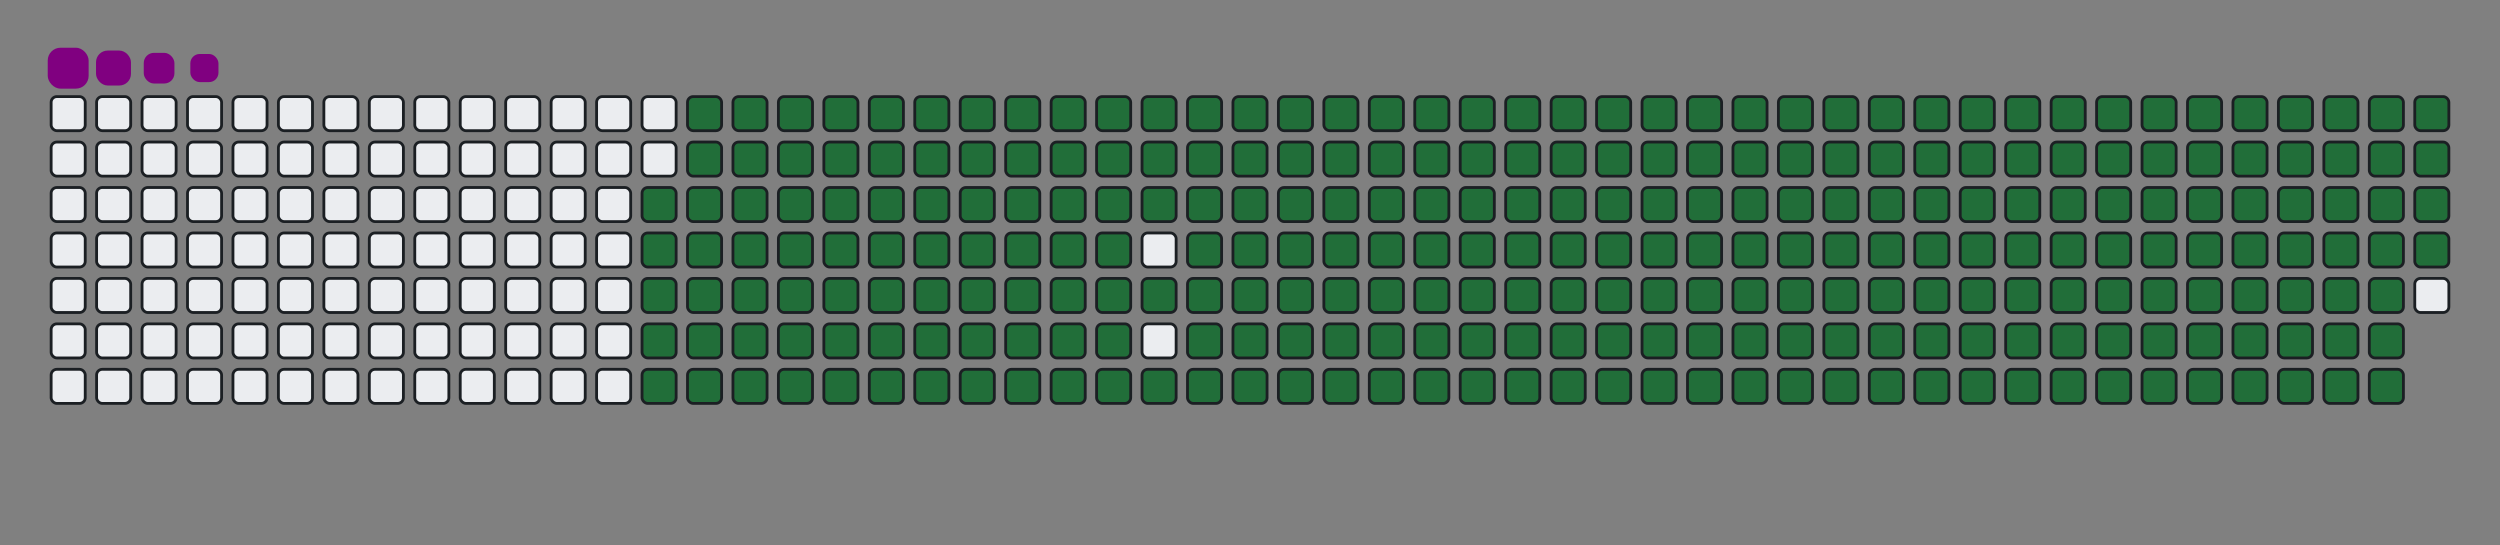 <svg viewBox="-16 -32 880 192" width="880" height="192" xmlns="http://www.w3.org/2000/svg"><rect x="-16" y="-32" width="880" height="192" fill="#808080" stroke="none"/><desc>Generated with https://github.com/Platane/snk</desc><style>:root{--cb:#1b1f230a;--cs:purple;--ce:#ebedf0;--c0:#ebedf0;--c1:#9be9a8;--c2:#40c463;--c3:#30a14e;--c4:#216e39}.c{shape-rendering:geometricPrecision;fill:#ebedf0;stroke-width:1px;stroke:#1b1f230a;animation:none 35300ms linear infinite;width:12px;height:12px}@keyframes c0{48.72%{fill:#216e39}48.74%,100%{fill:#ebedf0}}.c.c0{fill:#216e39;animation-name:c0}@keyframes c1{48.43%{fill:#216e39}48.45%,100%{fill:#ebedf0}}.c.c1{fill:#216e39;animation-name:c1}@keyframes c2{71.38%{fill:#216e39}71.4%,100%{fill:#ebedf0}}.c.c2{fill:#216e39;animation-name:c2}@keyframes c3{71.09%{fill:#216e39}71.11%,100%{fill:#ebedf0}}.c.c3{fill:#216e39;animation-name:c3}@keyframes c4{94.04%{fill:#216e39}94.06%,100%{fill:#ebedf0}}.c.c4{fill:#216e39;animation-name:c4}@keyframes c5{4.24%{fill:#216e39}4.26%,100%{fill:#ebedf0}}.c.c5{fill:#216e39;animation-name:c5}@keyframes c6{26.05%{fill:#216e39}26.07%,100%{fill:#ebedf0}}.c.c6{fill:#216e39;animation-name:c6}@keyframes c7{26.34%{fill:#216e39}26.36%,100%{fill:#ebedf0}}.c.c7{fill:#216e39;animation-name:c7}@keyframes c8{48.15%{fill:#216e39}48.17%,100%{fill:#ebedf0}}.c.c8{fill:#216e39;animation-name:c8}@keyframes c9{49.57%{fill:#216e39}49.59%,100%{fill:#ebedf0}}.c.c9{fill:#216e39;animation-name:c9}@keyframes ca{70.81%{fill:#216e39}70.83%,100%{fill:#ebedf0}}.c.ca{fill:#216e39;animation-name:ca}@keyframes cb{72.23%{fill:#216e39}72.25%,100%{fill:#ebedf0}}.c.cb{fill:#216e39;animation-name:cb}@keyframes cc{4.52%{fill:#216e39}4.54%,100%{fill:#ebedf0}}.c.cc{fill:#216e39;animation-name:cc}@keyframes cd{25.77%{fill:#216e39}25.79%,100%{fill:#ebedf0}}.c.cd{fill:#216e39;animation-name:cd}@keyframes ce{26.62%{fill:#216e39}26.64%,100%{fill:#ebedf0}}.c.ce{fill:#216e39;animation-name:ce}@keyframes cf{47.87%{fill:#216e39}47.89%,100%{fill:#ebedf0}}.c.cf{fill:#216e39;animation-name:cf}@keyframes cg{49.85%{fill:#216e39}49.87%,100%{fill:#ebedf0}}.c.cg{fill:#216e39;animation-name:cg}@keyframes ch{70.53%{fill:#216e39}70.55%,100%{fill:#ebedf0}}.c.ch{fill:#216e39;animation-name:ch}@keyframes ci{72.51%{fill:#216e39}72.53%,100%{fill:#ebedf0}}.c.ci{fill:#216e39;animation-name:ci}@keyframes cj{4.81%{fill:#216e39}4.83%,100%{fill:#ebedf0}}.c.cj{fill:#216e39;animation-name:cj}@keyframes ck{25.49%{fill:#216e39}25.51%,100%{fill:#ebedf0}}.c.ck{fill:#216e39;animation-name:ck}@keyframes cl{26.9%{fill:#216e39}26.92%,100%{fill:#ebedf0}}.c.cl{fill:#216e39;animation-name:cl}@keyframes cm{47.58%{fill:#216e39}47.6%,100%{fill:#ebedf0}}.c.cm{fill:#216e39;animation-name:cm}@keyframes cn{50.13%{fill:#216e39}50.15%,100%{fill:#ebedf0}}.c.cn{fill:#216e39;animation-name:cn}@keyframes co{70.24%{fill:#216e39}70.26%,100%{fill:#ebedf0}}.c.co{fill:#216e39;animation-name:co}@keyframes cp{72.79%{fill:#216e39}72.81%,100%{fill:#ebedf0}}.c.cp{fill:#216e39;animation-name:cp}@keyframes cq{5.09%{fill:#216e39}5.11%,100%{fill:#ebedf0}}.c.cq{fill:#216e39;animation-name:cq}@keyframes cr{25.2%{fill:#216e39}25.22%,100%{fill:#ebedf0}}.c.cr{fill:#216e39;animation-name:cr}@keyframes cs{27.19%{fill:#216e39}27.21%,100%{fill:#ebedf0}}.c.cs{fill:#216e39;animation-name:cs}@keyframes ct{47.3%{fill:#216e39}47.32%,100%{fill:#ebedf0}}.c.ct{fill:#216e39;animation-name:ct}@keyframes cu{50.41%{fill:#216e39}50.43%,100%{fill:#ebedf0}}.c.cu{fill:#216e39;animation-name:cu}@keyframes cv{69.96%{fill:#216e39}69.98%,100%{fill:#ebedf0}}.c.cv{fill:#216e39;animation-name:cv}@keyframes cw{73.08%{fill:#216e39}73.1%,100%{fill:#ebedf0}}.c.cw{fill:#216e39;animation-name:cw}@keyframes cx{5.37%{fill:#216e39}5.39%,100%{fill:#ebedf0}}.c.cx{fill:#216e39;animation-name:cx}@keyframes cy{24.92%{fill:#216e39}24.94%,100%{fill:#ebedf0}}.c.cy{fill:#216e39;animation-name:cy}@keyframes cz{27.47%{fill:#216e39}27.49%,100%{fill:#ebedf0}}.c.cz{fill:#216e39;animation-name:cz}@keyframes c10{47.02%{fill:#216e39}47.04%,100%{fill:#ebedf0}}.c.c10{fill:#216e39;animation-name:c10}@keyframes c11{50.7%{fill:#216e39}50.72%,100%{fill:#ebedf0}}.c.c11{fill:#216e39;animation-name:c11}@keyframes c12{69.68%{fill:#216e39}69.7%,100%{fill:#ebedf0}}.c.c12{fill:#216e39;animation-name:c12}@keyframes c13{73.36%{fill:#216e39}73.38%,100%{fill:#ebedf0}}.c.c13{fill:#216e39;animation-name:c13}@keyframes c14{5.66%{fill:#216e39}5.68%,100%{fill:#ebedf0}}.c.c14{fill:#216e39;animation-name:c14}@keyframes c15{24.64%{fill:#216e39}24.66%,100%{fill:#ebedf0}}.c.c15{fill:#216e39;animation-name:c15}@keyframes c16{27.75%{fill:#216e39}27.77%,100%{fill:#ebedf0}}.c.c16{fill:#216e39;animation-name:c16}@keyframes c17{46.73%{fill:#216e39}46.75%,100%{fill:#ebedf0}}.c.c17{fill:#216e39;animation-name:c17}@keyframes c18{50.98%{fill:#216e39}51%,100%{fill:#ebedf0}}.c.c18{fill:#216e39;animation-name:c18}@keyframes c19{69.4%{fill:#216e39}69.42%,100%{fill:#ebedf0}}.c.c19{fill:#216e39;animation-name:c19}@keyframes c1a{73.64%{fill:#216e39}73.66%,100%{fill:#ebedf0}}.c.c1a{fill:#216e39;animation-name:c1a}@keyframes c1b{5.94%{fill:#216e39}5.96%,100%{fill:#ebedf0}}.c.c1b{fill:#216e39;animation-name:c1b}@keyframes c1c{24.35%{fill:#216e39}24.37%,100%{fill:#ebedf0}}.c.c1c{fill:#216e39;animation-name:c1c}@keyframes c1d{28.04%{fill:#216e39}28.06%,100%{fill:#ebedf0}}.c.c1d{fill:#216e39;animation-name:c1d}@keyframes c1e{46.45%{fill:#216e39}46.47%,100%{fill:#ebedf0}}.c.c1e{fill:#216e39;animation-name:c1e}@keyframes c1f{51.26%{fill:#216e39}51.28%,100%{fill:#ebedf0}}.c.c1f{fill:#216e39;animation-name:c1f}@keyframes c1g{69.11%{fill:#216e39}69.13%,100%{fill:#ebedf0}}.c.c1g{fill:#216e39;animation-name:c1g}@keyframes c1h{73.93%{fill:#216e39}73.95%,100%{fill:#ebedf0}}.c.c1h{fill:#216e39;animation-name:c1h}@keyframes c1i{6.22%{fill:#216e39}6.24%,100%{fill:#ebedf0}}.c.c1i{fill:#216e39;animation-name:c1i}@keyframes c1j{24.07%{fill:#216e39}24.09%,100%{fill:#ebedf0}}.c.c1j{fill:#216e39;animation-name:c1j}@keyframes c1k{28.32%{fill:#216e39}28.34%,100%{fill:#ebedf0}}.c.c1k{fill:#216e39;animation-name:c1k}@keyframes c1l{46.17%{fill:#216e39}46.19%,100%{fill:#ebedf0}}.c.c1l{fill:#216e39;animation-name:c1l}@keyframes c1m{51.55%{fill:#216e39}51.57%,100%{fill:#ebedf0}}.c.c1m{fill:#216e39;animation-name:c1m}@keyframes c1n{68.83%{fill:#216e39}68.85%,100%{fill:#ebedf0}}.c.c1n{fill:#216e39;animation-name:c1n}@keyframes c1o{74.21%{fill:#216e39}74.23%,100%{fill:#ebedf0}}.c.c1o{fill:#216e39;animation-name:c1o}@keyframes c1p{6.51%{fill:#216e39}6.53%,100%{fill:#ebedf0}}.c.c1p{fill:#216e39;animation-name:c1p}@keyframes c1q{23.79%{fill:#216e39}23.81%,100%{fill:#ebedf0}}.c.c1q{fill:#216e39;animation-name:c1q}@keyframes c1r{28.6%{fill:#216e39}28.62%,100%{fill:#ebedf0}}.c.c1r{fill:#216e39;animation-name:c1r}@keyframes c1s{45.88%{fill:#216e39}45.9%,100%{fill:#ebedf0}}.c.c1s{fill:#216e39;animation-name:c1s}@keyframes c1t{51.83%{fill:#216e39}51.85%,100%{fill:#ebedf0}}.c.c1t{fill:#216e39;animation-name:c1t}@keyframes c1u{68.55%{fill:#216e39}68.57%,100%{fill:#ebedf0}}.c.c1u{fill:#216e39;animation-name:c1u}@keyframes c1v{74.49%{fill:#216e39}74.51%,100%{fill:#ebedf0}}.c.c1v{fill:#216e39;animation-name:c1v}@keyframes c1w{6.79%{fill:#216e39}6.81%,100%{fill:#ebedf0}}.c.c1w{fill:#216e39;animation-name:c1w}@keyframes c1x{23.5%{fill:#216e39}23.52%,100%{fill:#ebedf0}}.c.c1x{fill:#216e39;animation-name:c1x}@keyframes c1y{28.89%{fill:#216e39}28.91%,100%{fill:#ebedf0}}.c.c1y{fill:#216e39;animation-name:c1y}@keyframes c1z{45.6%{fill:#216e39}45.62%,100%{fill:#ebedf0}}.c.c1z{fill:#216e39;animation-name:c1z}@keyframes c20{52.11%{fill:#216e39}52.13%,100%{fill:#ebedf0}}.c.c20{fill:#216e39;animation-name:c20}@keyframes c21{68.26%{fill:#216e39}68.28%,100%{fill:#ebedf0}}.c.c21{fill:#216e39;animation-name:c21}@keyframes c22{74.78%{fill:#216e39}74.8%,100%{fill:#ebedf0}}.c.c22{fill:#216e39;animation-name:c22}@keyframes c23{7.07%{fill:#216e39}7.09%,100%{fill:#ebedf0}}.c.c23{fill:#216e39;animation-name:c23}@keyframes c24{23.22%{fill:#216e39}23.24%,100%{fill:#ebedf0}}.c.c24{fill:#216e39;animation-name:c24}@keyframes c25{29.17%{fill:#216e39}29.19%,100%{fill:#ebedf0}}.c.c25{fill:#216e39;animation-name:c25}@keyframes c26{52.4%{fill:#216e39}52.42%,100%{fill:#ebedf0}}.c.c26{fill:#216e39;animation-name:c26}@keyframes c27{75.06%{fill:#216e39}75.08%,100%{fill:#ebedf0}}.c.c27{fill:#216e39;animation-name:c27}@keyframes c28{7.36%{fill:#216e39}7.38%,100%{fill:#ebedf0}}.c.c28{fill:#216e39;animation-name:c28}@keyframes c29{22.94%{fill:#216e39}22.96%,100%{fill:#ebedf0}}.c.c29{fill:#216e39;animation-name:c29}@keyframes c2a{29.45%{fill:#216e39}29.47%,100%{fill:#ebedf0}}.c.c2a{fill:#216e39;animation-name:c2a}@keyframes c2b{45.03%{fill:#216e39}45.05%,100%{fill:#ebedf0}}.c.c2b{fill:#216e39;animation-name:c2b}@keyframes c2c{52.68%{fill:#216e39}52.7%,100%{fill:#ebedf0}}.c.c2c{fill:#216e39;animation-name:c2c}@keyframes c2d{67.7%{fill:#216e39}67.72%,100%{fill:#ebedf0}}.c.c2d{fill:#216e39;animation-name:c2d}@keyframes c2e{75.34%{fill:#216e39}75.36%,100%{fill:#ebedf0}}.c.c2e{fill:#216e39;animation-name:c2e}@keyframes c2f{7.64%{fill:#216e39}7.66%,100%{fill:#ebedf0}}.c.c2f{fill:#216e39;animation-name:c2f}@keyframes c2g{22.65%{fill:#216e39}22.67%,100%{fill:#ebedf0}}.c.c2g{fill:#216e39;animation-name:c2g}@keyframes c2h{29.74%{fill:#216e39}29.76%,100%{fill:#ebedf0}}.c.c2h{fill:#216e39;animation-name:c2h}@keyframes c2i{44.75%{fill:#216e39}44.77%,100%{fill:#ebedf0}}.c.c2i{fill:#216e39;animation-name:c2i}@keyframes c2j{52.96%{fill:#216e39}52.98%,100%{fill:#ebedf0}}.c.c2j{fill:#216e39;animation-name:c2j}@keyframes c2k{67.41%{fill:#216e39}67.43%,100%{fill:#ebedf0}}.c.c2k{fill:#216e39;animation-name:c2k}@keyframes c2l{75.63%{fill:#216e39}75.65%,100%{fill:#ebedf0}}.c.c2l{fill:#216e39;animation-name:c2l}@keyframes c2m{7.92%{fill:#216e39}7.94%,100%{fill:#ebedf0}}.c.c2m{fill:#216e39;animation-name:c2m}@keyframes c2n{22.37%{fill:#216e39}22.39%,100%{fill:#ebedf0}}.c.c2n{fill:#216e39;animation-name:c2n}@keyframes c2o{30.02%{fill:#216e39}30.04%,100%{fill:#ebedf0}}.c.c2o{fill:#216e39;animation-name:c2o}@keyframes c2p{44.47%{fill:#216e39}44.49%,100%{fill:#ebedf0}}.c.c2p{fill:#216e39;animation-name:c2p}@keyframes c2q{53.25%{fill:#216e39}53.27%,100%{fill:#ebedf0}}.c.c2q{fill:#216e39;animation-name:c2q}@keyframes c2r{67.13%{fill:#216e39}67.15%,100%{fill:#ebedf0}}.c.c2r{fill:#216e39;animation-name:c2r}@keyframes c2s{75.91%{fill:#216e39}75.93%,100%{fill:#ebedf0}}.c.c2s{fill:#216e39;animation-name:c2s}@keyframes c2t{8.21%{fill:#216e39}8.23%,100%{fill:#ebedf0}}.c.c2t{fill:#216e39;animation-name:c2t}@keyframes c2u{22.09%{fill:#216e39}22.11%,100%{fill:#ebedf0}}.c.c2u{fill:#216e39;animation-name:c2u}@keyframes c2v{30.3%{fill:#216e39}30.32%,100%{fill:#ebedf0}}.c.c2v{fill:#216e39;animation-name:c2v}@keyframes c2w{44.18%{fill:#216e39}44.2%,100%{fill:#ebedf0}}.c.c2w{fill:#216e39;animation-name:c2w}@keyframes c2x{53.53%{fill:#216e39}53.55%,100%{fill:#ebedf0}}.c.c2x{fill:#216e39;animation-name:c2x}@keyframes c2y{66.85%{fill:#216e39}66.87%,100%{fill:#ebedf0}}.c.c2y{fill:#216e39;animation-name:c2y}@keyframes c2z{76.19%{fill:#216e39}76.21%,100%{fill:#ebedf0}}.c.c2z{fill:#216e39;animation-name:c2z}@keyframes c30{8.49%{fill:#216e39}8.51%,100%{fill:#ebedf0}}.c.c30{fill:#216e39;animation-name:c30}@keyframes c31{21.8%{fill:#216e39}21.82%,100%{fill:#ebedf0}}.c.c31{fill:#216e39;animation-name:c31}@keyframes c32{30.58%{fill:#216e39}30.6%,100%{fill:#ebedf0}}.c.c32{fill:#216e39;animation-name:c32}@keyframes c33{43.9%{fill:#216e39}43.92%,100%{fill:#ebedf0}}.c.c33{fill:#216e39;animation-name:c33}@keyframes c34{53.81%{fill:#216e39}53.83%,100%{fill:#ebedf0}}.c.c34{fill:#216e39;animation-name:c34}@keyframes c35{66.56%{fill:#216e39}66.58%,100%{fill:#ebedf0}}.c.c35{fill:#216e39;animation-name:c35}@keyframes c36{76.48%{fill:#216e39}76.5%,100%{fill:#ebedf0}}.c.c36{fill:#216e39;animation-name:c36}@keyframes c37{8.77%{fill:#216e39}8.79%,100%{fill:#ebedf0}}.c.c37{fill:#216e39;animation-name:c37}@keyframes c38{21.52%{fill:#216e39}21.54%,100%{fill:#ebedf0}}.c.c38{fill:#216e39;animation-name:c38}@keyframes c39{30.87%{fill:#216e39}30.89%,100%{fill:#ebedf0}}.c.c39{fill:#216e39;animation-name:c39}@keyframes c3a{43.62%{fill:#216e39}43.64%,100%{fill:#ebedf0}}.c.c3a{fill:#216e39;animation-name:c3a}@keyframes c3b{54.1%{fill:#216e39}54.12%,100%{fill:#ebedf0}}.c.c3b{fill:#216e39;animation-name:c3b}@keyframes c3c{66.28%{fill:#216e39}66.3%,100%{fill:#ebedf0}}.c.c3c{fill:#216e39;animation-name:c3c}@keyframes c3d{76.76%{fill:#216e39}76.78%,100%{fill:#ebedf0}}.c.c3d{fill:#216e39;animation-name:c3d}@keyframes c3e{9.06%{fill:#216e39}9.08%,100%{fill:#ebedf0}}.c.c3e{fill:#216e39;animation-name:c3e}@keyframes c3f{21.24%{fill:#216e39}21.26%,100%{fill:#ebedf0}}.c.c3f{fill:#216e39;animation-name:c3f}@keyframes c3g{31.15%{fill:#216e39}31.17%,100%{fill:#ebedf0}}.c.c3g{fill:#216e39;animation-name:c3g}@keyframes c3h{43.33%{fill:#216e39}43.35%,100%{fill:#ebedf0}}.c.c3h{fill:#216e39;animation-name:c3h}@keyframes c3i{54.38%{fill:#216e39}54.4%,100%{fill:#ebedf0}}.c.c3i{fill:#216e39;animation-name:c3i}@keyframes c3j{66%{fill:#216e39}66.02%,100%{fill:#ebedf0}}.c.c3j{fill:#216e39;animation-name:c3j}@keyframes c3k{77.04%{fill:#216e39}77.06%,100%{fill:#ebedf0}}.c.c3k{fill:#216e39;animation-name:c3k}@keyframes c3l{9.34%{fill:#216e39}9.36%,100%{fill:#ebedf0}}.c.c3l{fill:#216e39;animation-name:c3l}@keyframes c3m{20.95%{fill:#216e39}20.97%,100%{fill:#ebedf0}}.c.c3m{fill:#216e39;animation-name:c3m}@keyframes c3n{31.43%{fill:#216e39}31.45%,100%{fill:#ebedf0}}.c.c3n{fill:#216e39;animation-name:c3n}@keyframes c3o{43.05%{fill:#216e39}43.07%,100%{fill:#ebedf0}}.c.c3o{fill:#216e39;animation-name:c3o}@keyframes c3p{54.66%{fill:#216e39}54.68%,100%{fill:#ebedf0}}.c.c3p{fill:#216e39;animation-name:c3p}@keyframes c3q{65.71%{fill:#216e39}65.73%,100%{fill:#ebedf0}}.c.c3q{fill:#216e39;animation-name:c3q}@keyframes c3r{77.33%{fill:#216e39}77.35%,100%{fill:#ebedf0}}.c.c3r{fill:#216e39;animation-name:c3r}@keyframes c3s{9.62%{fill:#216e39}9.64%,100%{fill:#ebedf0}}.c.c3s{fill:#216e39;animation-name:c3s}@keyframes c3t{20.67%{fill:#216e39}20.69%,100%{fill:#ebedf0}}.c.c3t{fill:#216e39;animation-name:c3t}@keyframes c3u{31.72%{fill:#216e39}31.74%,100%{fill:#ebedf0}}.c.c3u{fill:#216e39;animation-name:c3u}@keyframes c3v{42.77%{fill:#216e39}42.79%,100%{fill:#ebedf0}}.c.c3v{fill:#216e39;animation-name:c3v}@keyframes c3w{54.95%{fill:#216e39}54.97%,100%{fill:#ebedf0}}.c.c3w{fill:#216e39;animation-name:c3w}@keyframes c3x{65.43%{fill:#216e39}65.45%,100%{fill:#ebedf0}}.c.c3x{fill:#216e39;animation-name:c3x}@keyframes c3y{77.61%{fill:#216e39}77.63%,100%{fill:#ebedf0}}.c.c3y{fill:#216e39;animation-name:c3y}@keyframes c3z{9.91%{fill:#216e39}9.93%,100%{fill:#ebedf0}}.c.c3z{fill:#216e39;animation-name:c3z}@keyframes c40{20.39%{fill:#216e39}20.41%,100%{fill:#ebedf0}}.c.c40{fill:#216e39;animation-name:c40}@keyframes c41{32%{fill:#216e39}32.02%,100%{fill:#ebedf0}}.c.c41{fill:#216e39;animation-name:c41}@keyframes c42{42.48%{fill:#216e39}42.5%,100%{fill:#ebedf0}}.c.c42{fill:#216e39;animation-name:c42}@keyframes c43{55.23%{fill:#216e39}55.25%,100%{fill:#ebedf0}}.c.c43{fill:#216e39;animation-name:c43}@keyframes c44{65.15%{fill:#216e39}65.17%,100%{fill:#ebedf0}}.c.c44{fill:#216e39;animation-name:c44}@keyframes c45{77.89%{fill:#216e39}77.91%,100%{fill:#ebedf0}}.c.c45{fill:#216e39;animation-name:c45}@keyframes c46{10.19%{fill:#216e39}10.21%,100%{fill:#ebedf0}}.c.c46{fill:#216e39;animation-name:c46}@keyframes c47{20.1%{fill:#216e39}20.12%,100%{fill:#ebedf0}}.c.c47{fill:#216e39;animation-name:c47}@keyframes c48{32.28%{fill:#216e39}32.3%,100%{fill:#ebedf0}}.c.c48{fill:#216e39;animation-name:c48}@keyframes c49{42.2%{fill:#216e39}42.22%,100%{fill:#ebedf0}}.c.c49{fill:#216e39;animation-name:c49}@keyframes c4a{55.51%{fill:#216e39}55.53%,100%{fill:#ebedf0}}.c.c4a{fill:#216e39;animation-name:c4a}@keyframes c4b{64.86%{fill:#216e39}64.88%,100%{fill:#ebedf0}}.c.c4b{fill:#216e39;animation-name:c4b}@keyframes c4c{78.18%{fill:#216e39}78.2%,100%{fill:#ebedf0}}.c.c4c{fill:#216e39;animation-name:c4c}@keyframes c4d{10.47%{fill:#216e39}10.49%,100%{fill:#ebedf0}}.c.c4d{fill:#216e39;animation-name:c4d}@keyframes c4e{19.82%{fill:#216e39}19.84%,100%{fill:#ebedf0}}.c.c4e{fill:#216e39;animation-name:c4e}@keyframes c4f{32.57%{fill:#216e39}32.59%,100%{fill:#ebedf0}}.c.c4f{fill:#216e39;animation-name:c4f}@keyframes c4g{41.92%{fill:#216e39}41.94%,100%{fill:#ebedf0}}.c.c4g{fill:#216e39;animation-name:c4g}@keyframes c4h{55.8%{fill:#216e39}55.82%,100%{fill:#ebedf0}}.c.c4h{fill:#216e39;animation-name:c4h}@keyframes c4i{64.58%{fill:#216e39}64.6%,100%{fill:#ebedf0}}.c.c4i{fill:#216e39;animation-name:c4i}@keyframes c4j{78.46%{fill:#216e39}78.48%,100%{fill:#ebedf0}}.c.c4j{fill:#216e39;animation-name:c4j}@keyframes c4k{10.75%{fill:#216e39}10.77%,100%{fill:#ebedf0}}.c.c4k{fill:#216e39;animation-name:c4k}@keyframes c4l{19.54%{fill:#216e39}19.56%,100%{fill:#ebedf0}}.c.c4l{fill:#216e39;animation-name:c4l}@keyframes c4m{32.85%{fill:#216e39}32.87%,100%{fill:#ebedf0}}.c.c4m{fill:#216e39;animation-name:c4m}@keyframes c4n{41.63%{fill:#216e39}41.65%,100%{fill:#ebedf0}}.c.c4n{fill:#216e39;animation-name:c4n}@keyframes c4o{56.08%{fill:#216e39}56.1%,100%{fill:#ebedf0}}.c.c4o{fill:#216e39;animation-name:c4o}@keyframes c4p{64.3%{fill:#216e39}64.32%,100%{fill:#ebedf0}}.c.c4p{fill:#216e39;animation-name:c4p}@keyframes c4q{78.74%{fill:#216e39}78.76%,100%{fill:#ebedf0}}.c.c4q{fill:#216e39;animation-name:c4q}@keyframes c4r{11.04%{fill:#216e39}11.06%,100%{fill:#ebedf0}}.c.c4r{fill:#216e39;animation-name:c4r}@keyframes c4s{19.25%{fill:#216e39}19.27%,100%{fill:#ebedf0}}.c.c4s{fill:#216e39;animation-name:c4s}@keyframes c4t{33.13%{fill:#216e39}33.15%,100%{fill:#ebedf0}}.c.c4t{fill:#216e39;animation-name:c4t}@keyframes c4u{41.35%{fill:#216e39}41.37%,100%{fill:#ebedf0}}.c.c4u{fill:#216e39;animation-name:c4u}@keyframes c4v{56.36%{fill:#216e39}56.38%,100%{fill:#ebedf0}}.c.c4v{fill:#216e39;animation-name:c4v}@keyframes c4w{64.01%{fill:#216e39}64.03%,100%{fill:#ebedf0}}.c.c4w{fill:#216e39;animation-name:c4w}@keyframes c4x{79.03%{fill:#216e39}79.05%,100%{fill:#ebedf0}}.c.c4x{fill:#216e39;animation-name:c4x}@keyframes c4y{11.32%{fill:#216e39}11.34%,100%{fill:#ebedf0}}.c.c4y{fill:#216e39;animation-name:c4y}@keyframes c4z{18.97%{fill:#216e39}18.99%,100%{fill:#ebedf0}}.c.c4z{fill:#216e39;animation-name:c4z}@keyframes c50{33.42%{fill:#216e39}33.44%,100%{fill:#ebedf0}}.c.c50{fill:#216e39;animation-name:c50}@keyframes c51{41.07%{fill:#216e39}41.09%,100%{fill:#ebedf0}}.c.c51{fill:#216e39;animation-name:c51}@keyframes c52{56.65%{fill:#216e39}56.67%,100%{fill:#ebedf0}}.c.c52{fill:#216e39;animation-name:c52}@keyframes c53{63.73%{fill:#216e39}63.75%,100%{fill:#ebedf0}}.c.c53{fill:#216e39;animation-name:c53}@keyframes c54{79.31%{fill:#216e39}79.33%,100%{fill:#ebedf0}}.c.c54{fill:#216e39;animation-name:c54}@keyframes c55{11.6%{fill:#216e39}11.62%,100%{fill:#ebedf0}}.c.c55{fill:#216e39;animation-name:c55}@keyframes c56{18.69%{fill:#216e39}18.71%,100%{fill:#ebedf0}}.c.c56{fill:#216e39;animation-name:c56}@keyframes c57{33.7%{fill:#216e39}33.72%,100%{fill:#ebedf0}}.c.c57{fill:#216e39;animation-name:c57}@keyframes c58{40.78%{fill:#216e39}40.8%,100%{fill:#ebedf0}}.c.c58{fill:#216e39;animation-name:c58}@keyframes c59{56.93%{fill:#216e39}56.95%,100%{fill:#ebedf0}}.c.c59{fill:#216e39;animation-name:c59}@keyframes c5a{63.45%{fill:#216e39}63.47%,100%{fill:#ebedf0}}.c.c5a{fill:#216e39;animation-name:c5a}@keyframes c5b{79.59%{fill:#216e39}79.61%,100%{fill:#ebedf0}}.c.c5b{fill:#216e39;animation-name:c5b}@keyframes c5c{11.89%{fill:#216e39}11.91%,100%{fill:#ebedf0}}.c.c5c{fill:#216e39;animation-name:c5c}@keyframes c5d{18.4%{fill:#216e39}18.42%,100%{fill:#ebedf0}}.c.c5d{fill:#216e39;animation-name:c5d}@keyframes c5e{33.98%{fill:#216e39}34%,100%{fill:#ebedf0}}.c.c5e{fill:#216e39;animation-name:c5e}@keyframes c5f{40.5%{fill:#216e39}40.52%,100%{fill:#ebedf0}}.c.c5f{fill:#216e39;animation-name:c5f}@keyframes c5g{57.21%{fill:#216e39}57.23%,100%{fill:#ebedf0}}.c.c5g{fill:#216e39;animation-name:c5g}@keyframes c5h{63.16%{fill:#216e39}63.18%,100%{fill:#ebedf0}}.c.c5h{fill:#216e39;animation-name:c5h}@keyframes c5i{79.88%{fill:#216e39}79.9%,100%{fill:#ebedf0}}.c.c5i{fill:#216e39;animation-name:c5i}@keyframes c5j{12.17%{fill:#216e39}12.19%,100%{fill:#ebedf0}}.c.c5j{fill:#216e39;animation-name:c5j}@keyframes c5k{18.12%{fill:#216e39}18.14%,100%{fill:#ebedf0}}.c.c5k{fill:#216e39;animation-name:c5k}@keyframes c5l{34.27%{fill:#216e39}34.29%,100%{fill:#ebedf0}}.c.c5l{fill:#216e39;animation-name:c5l}@keyframes c5m{40.22%{fill:#216e39}40.24%,100%{fill:#ebedf0}}.c.c5m{fill:#216e39;animation-name:c5m}@keyframes c5n{57.5%{fill:#216e39}57.52%,100%{fill:#ebedf0}}.c.c5n{fill:#216e39;animation-name:c5n}@keyframes c5o{62.88%{fill:#216e39}62.9%,100%{fill:#ebedf0}}.c.c5o{fill:#216e39;animation-name:c5o}@keyframes c5p{80.16%{fill:#216e39}80.18%,100%{fill:#ebedf0}}.c.c5p{fill:#216e39;animation-name:c5p}@keyframes c5q{12.45%{fill:#216e39}12.47%,100%{fill:#ebedf0}}.c.c5q{fill:#216e39;animation-name:c5q}@keyframes c5r{17.84%{fill:#216e39}17.86%,100%{fill:#ebedf0}}.c.c5r{fill:#216e39;animation-name:c5r}@keyframes c5s{34.55%{fill:#216e39}34.57%,100%{fill:#ebedf0}}.c.c5s{fill:#216e39;animation-name:c5s}@keyframes c5t{39.93%{fill:#216e39}39.95%,100%{fill:#ebedf0}}.c.c5t{fill:#216e39;animation-name:c5t}@keyframes c5u{57.78%{fill:#216e39}57.8%,100%{fill:#ebedf0}}.c.c5u{fill:#216e39;animation-name:c5u}@keyframes c5v{62.6%{fill:#216e39}62.62%,100%{fill:#ebedf0}}.c.c5v{fill:#216e39;animation-name:c5v}@keyframes c5w{80.44%{fill:#216e39}80.46%,100%{fill:#ebedf0}}.c.c5w{fill:#216e39;animation-name:c5w}@keyframes c5x{12.74%{fill:#216e39}12.76%,100%{fill:#ebedf0}}.c.c5x{fill:#216e39;animation-name:c5x}@keyframes c5y{17.55%{fill:#216e39}17.57%,100%{fill:#ebedf0}}.c.c5y{fill:#216e39;animation-name:c5y}@keyframes c5z{34.83%{fill:#216e39}34.85%,100%{fill:#ebedf0}}.c.c5z{fill:#216e39;animation-name:c5z}@keyframes c60{39.65%{fill:#216e39}39.67%,100%{fill:#ebedf0}}.c.c60{fill:#216e39;animation-name:c60}@keyframes c61{58.06%{fill:#216e39}58.08%,100%{fill:#ebedf0}}.c.c61{fill:#216e39;animation-name:c61}@keyframes c62{62.31%{fill:#216e39}62.33%,100%{fill:#ebedf0}}.c.c62{fill:#216e39;animation-name:c62}@keyframes c63{80.73%{fill:#216e39}80.75%,100%{fill:#ebedf0}}.c.c63{fill:#216e39;animation-name:c63}@keyframes c64{13.02%{fill:#216e39}13.04%,100%{fill:#ebedf0}}.c.c64{fill:#216e39;animation-name:c64}@keyframes c65{17.27%{fill:#216e39}17.29%,100%{fill:#ebedf0}}.c.c65{fill:#216e39;animation-name:c65}@keyframes c66{35.12%{fill:#216e39}35.14%,100%{fill:#ebedf0}}.c.c66{fill:#216e39;animation-name:c66}@keyframes c67{39.37%{fill:#216e39}39.39%,100%{fill:#ebedf0}}.c.c67{fill:#216e39;animation-name:c67}@keyframes c68{58.35%{fill:#216e39}58.37%,100%{fill:#ebedf0}}.c.c68{fill:#216e39;animation-name:c68}@keyframes c69{62.03%{fill:#216e39}62.05%,100%{fill:#ebedf0}}.c.c69{fill:#216e39;animation-name:c69}@keyframes c6a{81.01%{fill:#216e39}81.03%,100%{fill:#ebedf0}}.c.c6a{fill:#216e39;animation-name:c6a}@keyframes c6b{13.3%{fill:#216e39}13.32%,100%{fill:#ebedf0}}.c.c6b{fill:#216e39;animation-name:c6b}@keyframes c6c{16.99%{fill:#216e39}17.01%,100%{fill:#ebedf0}}.c.c6c{fill:#216e39;animation-name:c6c}@keyframes c6d{35.4%{fill:#216e39}35.42%,100%{fill:#ebedf0}}.c.c6d{fill:#216e39;animation-name:c6d}@keyframes c6e{39.08%{fill:#216e39}39.1%,100%{fill:#ebedf0}}.c.c6e{fill:#216e39;animation-name:c6e}@keyframes c6f{58.63%{fill:#216e39}58.65%,100%{fill:#ebedf0}}.c.c6f{fill:#216e39;animation-name:c6f}@keyframes c6g{61.75%{fill:#216e39}61.77%,100%{fill:#ebedf0}}.c.c6g{fill:#216e39;animation-name:c6g}@keyframes c6h{81.29%{fill:#216e39}81.31%,100%{fill:#ebedf0}}.c.c6h{fill:#216e39;animation-name:c6h}@keyframes c6i{13.59%{fill:#216e39}13.61%,100%{fill:#ebedf0}}.c.c6i{fill:#216e39;animation-name:c6i}@keyframes c6j{16.7%{fill:#216e39}16.72%,100%{fill:#ebedf0}}.c.c6j{fill:#216e39;animation-name:c6j}@keyframes c6k{35.68%{fill:#216e39}35.7%,100%{fill:#ebedf0}}.c.c6k{fill:#216e39;animation-name:c6k}@keyframes c6l{38.8%{fill:#216e39}38.82%,100%{fill:#ebedf0}}.c.c6l{fill:#216e39;animation-name:c6l}@keyframes c6m{58.91%{fill:#216e39}58.93%,100%{fill:#ebedf0}}.c.c6m{fill:#216e39;animation-name:c6m}@keyframes c6n{61.46%{fill:#216e39}61.48%,100%{fill:#ebedf0}}.c.c6n{fill:#216e39;animation-name:c6n}@keyframes c6o{81.58%{fill:#216e39}81.6%,100%{fill:#ebedf0}}.c.c6o{fill:#216e39;animation-name:c6o}@keyframes c6p{13.87%{fill:#216e39}13.89%,100%{fill:#ebedf0}}.c.c6p{fill:#216e39;animation-name:c6p}@keyframes c6q{16.42%{fill:#216e39}16.44%,100%{fill:#ebedf0}}.c.c6q{fill:#216e39;animation-name:c6q}@keyframes c6r{35.97%{fill:#216e39}35.99%,100%{fill:#ebedf0}}.c.c6r{fill:#216e39;animation-name:c6r}@keyframes c6s{38.52%{fill:#216e39}38.54%,100%{fill:#ebedf0}}.c.c6s{fill:#216e39;animation-name:c6s}@keyframes c6t{59.2%{fill:#216e39}59.22%,100%{fill:#ebedf0}}.c.c6t{fill:#216e39;animation-name:c6t}@keyframes c6u{61.18%{fill:#216e39}61.2%,100%{fill:#ebedf0}}.c.c6u{fill:#216e39;animation-name:c6u}@keyframes c6v{81.86%{fill:#216e39}81.88%,100%{fill:#ebedf0}}.c.c6v{fill:#216e39;animation-name:c6v}@keyframes c6w{14.15%{fill:#216e39}14.17%,100%{fill:#ebedf0}}.c.c6w{fill:#216e39;animation-name:c6w}@keyframes c6x{16.14%{fill:#216e39}16.16%,100%{fill:#ebedf0}}.c.c6x{fill:#216e39;animation-name:c6x}@keyframes c6y{36.25%{fill:#216e39}36.27%,100%{fill:#ebedf0}}.c.c6y{fill:#216e39;animation-name:c6y}@keyframes c6z{38.23%{fill:#216e39}38.25%,100%{fill:#ebedf0}}.c.c6z{fill:#216e39;animation-name:c6z}@keyframes c70{59.48%{fill:#216e39}59.5%,100%{fill:#ebedf0}}.c.c70{fill:#216e39;animation-name:c70}@keyframes c71{60.9%{fill:#216e39}60.92%,100%{fill:#ebedf0}}.c.c71{fill:#216e39;animation-name:c71}@keyframes c72{82.14%{fill:#216e39}82.16%,100%{fill:#ebedf0}}.c.c72{fill:#216e39;animation-name:c72}@keyframes c73{14.44%{fill:#216e39}14.46%,100%{fill:#ebedf0}}.c.c73{fill:#216e39;animation-name:c73}@keyframes c74{15.85%{fill:#216e39}15.87%,100%{fill:#ebedf0}}.c.c74{fill:#216e39;animation-name:c74}@keyframes c75{36.53%{fill:#216e39}36.55%,100%{fill:#ebedf0}}.c.c75{fill:#216e39;animation-name:c75}@keyframes c76{37.95%{fill:#216e39}37.97%,100%{fill:#ebedf0}}.c.c76{fill:#216e39;animation-name:c76}@keyframes c77{59.76%{fill:#216e39}59.78%,100%{fill:#ebedf0}}.c.c77{fill:#216e39;animation-name:c77}@keyframes c78{60.61%{fill:#216e39}60.63%,100%{fill:#ebedf0}}.c.c78{fill:#216e39;animation-name:c78}@keyframes c79{82.43%{fill:#216e39}82.45%,100%{fill:#ebedf0}}.c.c79{fill:#216e39;animation-name:c79}@keyframes c7a{14.72%{fill:#216e39}14.74%,100%{fill:#ebedf0}}.c.c7a{fill:#216e39;animation-name:c7a}@keyframes c7b{15.57%{fill:#216e39}15.59%,100%{fill:#ebedf0}}.c.c7b{fill:#216e39;animation-name:c7b}@keyframes c7c{36.82%{fill:#216e39}36.84%,100%{fill:#ebedf0}}.c.c7c{fill:#216e39;animation-name:c7c}@keyframes c7d{37.67%{fill:#216e39}37.69%,100%{fill:#ebedf0}}.c.c7d{fill:#216e39;animation-name:c7d}@keyframes c7e{60.05%{fill:#216e39}60.07%,100%{fill:#ebedf0}}.c.c7e{fill:#216e39;animation-name:c7e}@keyframes c7f{60.33%{fill:#216e39}60.35%,100%{fill:#ebedf0}}.c.c7f{fill:#216e39;animation-name:c7f}@keyframes c7g{82.71%{fill:#216e39}82.73%,100%{fill:#ebedf0}}.c.c7g{fill:#216e39;animation-name:c7g}@keyframes c7h{15%{fill:#216e39}15.02%,100%{fill:#ebedf0}}.c.c7h{fill:#216e39;animation-name:c7h}@keyframes c7i{15.29%{fill:#216e39}15.31%,100%{fill:#ebedf0}}.c.c7i{fill:#216e39;animation-name:c7i}@keyframes c7j{37.1%{fill:#216e39}37.12%,100%{fill:#ebedf0}}.c.c7j{fill:#216e39;animation-name:c7j}@keyframes c7k{37.38%{fill:#216e39}37.4%,100%{fill:#ebedf0}}.c.c7k{fill:#216e39;animation-name:c7k}.u{transform-origin:0 0;transform:scale(0,1);animation:none linear 35300ms infinite}@keyframes u0{4.24%{transform:scale(0.000,1)}4.26%,4.52%{transform:scale(0.004,1)}4.54%,4.81%{transform:scale(0.007,1)}4.83%,5.09%{transform:scale(0.011,1)}5.11%,5.37%{transform:scale(0.015,1)}5.39%,5.66%{transform:scale(0.018,1)}5.68%,5.94%{transform:scale(0.022,1)}5.96%,6.22%{transform:scale(0.026,1)}6.24%,6.51%{transform:scale(0.029,1)}6.53%,6.79%{transform:scale(0.033,1)}6.81%,7.07%{transform:scale(0.037,1)}7.09%,7.36%{transform:scale(0.040,1)}7.38%,7.64%{transform:scale(0.044,1)}7.66%,7.92%{transform:scale(0.048,1)}7.94%,8.21%{transform:scale(0.051,1)}8.23%,8.49%{transform:scale(0.055,1)}8.51%,8.77%{transform:scale(0.059,1)}8.79%,9.06%{transform:scale(0.062,1)}9.08%,9.34%{transform:scale(0.066,1)}9.36%,9.62%{transform:scale(0.070,1)}9.64%,9.91%{transform:scale(0.073,1)}9.93%,10.19%{transform:scale(0.077,1)}10.21%,10.47%{transform:scale(0.081,1)}10.49%,10.75%{transform:scale(0.084,1)}10.77%,11.04%{transform:scale(0.088,1)}11.06%,11.32%{transform:scale(0.092,1)}11.34%,11.6%{transform:scale(0.095,1)}11.62%,11.89%{transform:scale(0.099,1)}11.91%,12.17%{transform:scale(0.103,1)}12.19%,12.45%{transform:scale(0.106,1)}12.47%,12.74%{transform:scale(0.110,1)}12.76%,13.02%{transform:scale(0.114,1)}13.04%,13.3%{transform:scale(0.117,1)}13.32%,13.59%{transform:scale(0.121,1)}13.61%,13.87%{transform:scale(0.125,1)}13.89%,14.15%{transform:scale(0.128,1)}14.17%,14.44%{transform:scale(0.132,1)}14.46%,14.72%{transform:scale(0.136,1)}14.74%,15%{transform:scale(0.139,1)}15.02%,15.29%{transform:scale(0.143,1)}15.31%,15.57%{transform:scale(0.147,1)}15.59%,15.85%{transform:scale(0.150,1)}15.87%,16.14%{transform:scale(0.154,1)}16.16%,16.42%{transform:scale(0.158,1)}16.44%,16.7%{transform:scale(0.161,1)}16.72%,16.99%{transform:scale(0.165,1)}17.01%,17.27%{transform:scale(0.168,1)}17.29%,17.55%{transform:scale(0.172,1)}17.57%,17.84%{transform:scale(0.176,1)}17.86%,18.12%{transform:scale(0.179,1)}18.14%,18.4%{transform:scale(0.183,1)}18.42%,18.69%{transform:scale(0.187,1)}18.71%,18.97%{transform:scale(0.190,1)}18.99%,19.25%{transform:scale(0.194,1)}19.27%,19.54%{transform:scale(0.198,1)}19.56%,19.82%{transform:scale(0.201,1)}19.84%,20.1%{transform:scale(0.205,1)}20.12%,20.39%{transform:scale(0.209,1)}20.41%,20.67%{transform:scale(0.212,1)}20.69%,20.95%{transform:scale(0.216,1)}20.97%,21.24%{transform:scale(0.220,1)}21.26%,21.52%{transform:scale(0.223,1)}21.54%,21.8%{transform:scale(0.227,1)}21.82%,22.09%{transform:scale(0.231,1)}22.11%,22.37%{transform:scale(0.234,1)}22.39%,22.65%{transform:scale(0.238,1)}22.67%,22.94%{transform:scale(0.242,1)}22.96%,23.22%{transform:scale(0.245,1)}23.24%,23.5%{transform:scale(0.249,1)}23.52%,23.79%{transform:scale(0.253,1)}23.81%,24.07%{transform:scale(0.256,1)}24.09%,24.35%{transform:scale(0.260,1)}24.37%,24.64%{transform:scale(0.264,1)}24.66%,24.92%{transform:scale(0.267,1)}24.94%,25.2%{transform:scale(0.271,1)}25.22%,25.49%{transform:scale(0.275,1)}25.51%,25.77%{transform:scale(0.278,1)}25.79%,26.05%{transform:scale(0.282,1)}26.07%,26.34%{transform:scale(0.286,1)}26.36%,26.62%{transform:scale(0.289,1)}26.64%,26.9%{transform:scale(0.293,1)}26.92%,27.19%{transform:scale(0.297,1)}27.21%,27.47%{transform:scale(0.300,1)}27.49%,27.75%{transform:scale(0.304,1)}27.77%,28.04%{transform:scale(0.308,1)}28.06%,28.32%{transform:scale(0.311,1)}28.34%,28.6%{transform:scale(0.315,1)}28.62%,28.89%{transform:scale(0.319,1)}28.91%,29.17%{transform:scale(0.322,1)}29.19%,29.45%{transform:scale(0.326,1)}29.47%,29.74%{transform:scale(0.330,1)}29.76%,30.02%{transform:scale(0.333,1)}30.04%,30.3%{transform:scale(0.337,1)}30.32%,30.58%{transform:scale(0.341,1)}30.6%,30.87%{transform:scale(0.344,1)}30.89%,31.15%{transform:scale(0.348,1)}31.17%,31.43%{transform:scale(0.352,1)}31.45%,31.72%{transform:scale(0.355,1)}31.74%,32%{transform:scale(0.359,1)}32.02%,32.28%{transform:scale(0.363,1)}32.3%,32.57%{transform:scale(0.366,1)}32.59%,32.85%{transform:scale(0.370,1)}32.87%,33.13%{transform:scale(0.374,1)}33.15%,33.42%{transform:scale(0.377,1)}33.44%,33.7%{transform:scale(0.381,1)}33.72%,33.98%{transform:scale(0.385,1)}34%,34.27%{transform:scale(0.388,1)}34.29%,34.55%{transform:scale(0.392,1)}34.57%,34.83%{transform:scale(0.396,1)}34.85%,35.12%{transform:scale(0.399,1)}35.14%,35.4%{transform:scale(0.403,1)}35.42%,35.68%{transform:scale(0.407,1)}35.7%,35.97%{transform:scale(0.410,1)}35.99%,36.25%{transform:scale(0.414,1)}36.27%,36.53%{transform:scale(0.418,1)}36.55%,36.82%{transform:scale(0.421,1)}36.84%,37.1%{transform:scale(0.425,1)}37.12%,37.38%{transform:scale(0.429,1)}37.4%,37.67%{transform:scale(0.432,1)}37.69%,37.95%{transform:scale(0.436,1)}37.97%,38.23%{transform:scale(0.440,1)}38.25%,38.52%{transform:scale(0.443,1)}38.54%,38.8%{transform:scale(0.447,1)}38.82%,39.08%{transform:scale(0.451,1)}39.1%,39.37%{transform:scale(0.454,1)}39.39%,39.65%{transform:scale(0.458,1)}39.67%,39.93%{transform:scale(0.462,1)}39.95%,40.22%{transform:scale(0.465,1)}40.24%,40.5%{transform:scale(0.469,1)}40.52%,40.78%{transform:scale(0.473,1)}40.8%,41.07%{transform:scale(0.476,1)}41.09%,41.35%{transform:scale(0.480,1)}41.37%,41.63%{transform:scale(0.484,1)}41.65%,41.92%{transform:scale(0.487,1)}41.94%,42.2%{transform:scale(0.491,1)}42.22%,42.48%{transform:scale(0.495,1)}42.5%,42.77%{transform:scale(0.498,1)}42.79%,43.05%{transform:scale(0.502,1)}43.07%,43.33%{transform:scale(0.505,1)}43.35%,43.62%{transform:scale(0.509,1)}43.64%,43.9%{transform:scale(0.513,1)}43.92%,44.18%{transform:scale(0.516,1)}44.2%,44.47%{transform:scale(0.520,1)}44.49%,44.75%{transform:scale(0.524,1)}44.77%,45.03%{transform:scale(0.527,1)}45.05%,45.6%{transform:scale(0.531,1)}45.62%,45.88%{transform:scale(0.535,1)}45.9%,46.17%{transform:scale(0.538,1)}46.19%,46.45%{transform:scale(0.542,1)}46.47%,46.73%{transform:scale(0.546,1)}46.75%,47.02%{transform:scale(0.549,1)}47.04%,47.3%{transform:scale(0.553,1)}47.32%,47.58%{transform:scale(0.557,1)}47.6%,47.87%{transform:scale(0.560,1)}47.89%,48.15%{transform:scale(0.564,1)}48.17%,48.43%{transform:scale(0.568,1)}48.45%,48.72%{transform:scale(0.571,1)}48.74%,49.57%{transform:scale(0.575,1)}49.59%,49.85%{transform:scale(0.579,1)}49.87%,50.13%{transform:scale(0.582,1)}50.15%,50.41%{transform:scale(0.586,1)}50.43%,50.7%{transform:scale(0.590,1)}50.72%,50.98%{transform:scale(0.593,1)}51%,51.26%{transform:scale(0.597,1)}51.28%,51.55%{transform:scale(0.601,1)}51.57%,51.83%{transform:scale(0.604,1)}51.85%,52.11%{transform:scale(0.608,1)}52.13%,52.4%{transform:scale(0.612,1)}52.42%,52.68%{transform:scale(0.615,1)}52.7%,52.96%{transform:scale(0.619,1)}52.98%,53.25%{transform:scale(0.623,1)}53.27%,53.53%{transform:scale(0.626,1)}53.55%,53.81%{transform:scale(0.630,1)}53.83%,54.1%{transform:scale(0.634,1)}54.12%,54.38%{transform:scale(0.637,1)}54.4%,54.66%{transform:scale(0.641,1)}54.68%,54.95%{transform:scale(0.645,1)}54.97%,55.23%{transform:scale(0.648,1)}55.25%,55.51%{transform:scale(0.652,1)}55.53%,55.8%{transform:scale(0.656,1)}55.82%,56.08%{transform:scale(0.659,1)}56.1%,56.36%{transform:scale(0.663,1)}56.38%,56.65%{transform:scale(0.667,1)}56.67%,56.93%{transform:scale(0.670,1)}56.95%,57.21%{transform:scale(0.674,1)}57.23%,57.5%{transform:scale(0.678,1)}57.52%,57.78%{transform:scale(0.681,1)}57.8%,58.06%{transform:scale(0.685,1)}58.08%,58.35%{transform:scale(0.689,1)}58.37%,58.63%{transform:scale(0.692,1)}58.65%,58.91%{transform:scale(0.696,1)}58.93%,59.2%{transform:scale(0.700,1)}59.22%,59.48%{transform:scale(0.703,1)}59.5%,59.76%{transform:scale(0.707,1)}59.78%,60.05%{transform:scale(0.711,1)}60.07%,60.33%{transform:scale(0.714,1)}60.35%,60.61%{transform:scale(0.718,1)}60.63%,60.9%{transform:scale(0.722,1)}60.92%,61.18%{transform:scale(0.725,1)}61.2%,61.46%{transform:scale(0.729,1)}61.48%,61.75%{transform:scale(0.733,1)}61.77%,62.03%{transform:scale(0.736,1)}62.05%,62.31%{transform:scale(0.740,1)}62.33%,62.6%{transform:scale(0.744,1)}62.62%,62.88%{transform:scale(0.747,1)}62.9%,63.16%{transform:scale(0.751,1)}63.18%,63.45%{transform:scale(0.755,1)}63.47%,63.73%{transform:scale(0.758,1)}63.75%,64.01%{transform:scale(0.762,1)}64.03%,64.3%{transform:scale(0.766,1)}64.32%,64.58%{transform:scale(0.769,1)}64.6%,64.86%{transform:scale(0.773,1)}64.88%,65.15%{transform:scale(0.777,1)}65.17%,65.43%{transform:scale(0.780,1)}65.45%,65.71%{transform:scale(0.784,1)}65.73%,66%{transform:scale(0.788,1)}66.02%,66.28%{transform:scale(0.791,1)}66.3%,66.56%{transform:scale(0.795,1)}66.58%,66.85%{transform:scale(0.799,1)}66.87%,67.13%{transform:scale(0.802,1)}67.15%,67.41%{transform:scale(0.806,1)}67.43%,67.7%{transform:scale(0.810,1)}67.72%,68.26%{transform:scale(0.813,1)}68.28%,68.55%{transform:scale(0.817,1)}68.57%,68.83%{transform:scale(0.821,1)}68.85%,69.11%{transform:scale(0.824,1)}69.13%,69.4%{transform:scale(0.828,1)}69.42%,69.68%{transform:scale(0.832,1)}69.7%,69.96%{transform:scale(0.835,1)}69.98%,70.24%{transform:scale(0.839,1)}70.26%,70.53%{transform:scale(0.842,1)}70.55%,70.81%{transform:scale(0.846,1)}70.83%,71.09%{transform:scale(0.850,1)}71.11%,71.38%{transform:scale(0.853,1)}71.4%,72.23%{transform:scale(0.857,1)}72.25%,72.51%{transform:scale(0.861,1)}72.53%,72.79%{transform:scale(0.864,1)}72.81%,73.08%{transform:scale(0.868,1)}73.1%,73.36%{transform:scale(0.872,1)}73.38%,73.64%{transform:scale(0.875,1)}73.66%,73.93%{transform:scale(0.879,1)}73.95%,74.21%{transform:scale(0.883,1)}74.23%,74.49%{transform:scale(0.886,1)}74.51%,74.78%{transform:scale(0.890,1)}74.8%,75.06%{transform:scale(0.894,1)}75.08%,75.34%{transform:scale(0.897,1)}75.36%,75.63%{transform:scale(0.901,1)}75.65%,75.91%{transform:scale(0.905,1)}75.93%,76.19%{transform:scale(0.908,1)}76.21%,76.48%{transform:scale(0.912,1)}76.5%,76.76%{transform:scale(0.916,1)}76.78%,77.04%{transform:scale(0.919,1)}77.06%,77.33%{transform:scale(0.923,1)}77.35%,77.61%{transform:scale(0.927,1)}77.63%,77.89%{transform:scale(0.930,1)}77.91%,78.18%{transform:scale(0.934,1)}78.2%,78.46%{transform:scale(0.938,1)}78.48%,78.74%{transform:scale(0.941,1)}78.76%,79.03%{transform:scale(0.945,1)}79.05%,79.31%{transform:scale(0.949,1)}79.33%,79.59%{transform:scale(0.952,1)}79.61%,79.88%{transform:scale(0.956,1)}79.9%,80.16%{transform:scale(0.960,1)}80.18%,80.44%{transform:scale(0.963,1)}80.46%,80.73%{transform:scale(0.967,1)}80.75%,81.01%{transform:scale(0.971,1)}81.03%,81.29%{transform:scale(0.974,1)}81.31%,81.58%{transform:scale(0.978,1)}81.6%,81.86%{transform:scale(0.982,1)}81.88%,82.14%{transform:scale(0.985,1)}82.16%,82.43%{transform:scale(0.989,1)}82.45%,82.71%{transform:scale(0.993,1)}82.73%,94.04%{transform:scale(0.996,1)}94.06%,100%{transform:scale(1.000,1)}}.u.u0{fill:#216e39;animation-name:u0;transform-origin:0.0px 0}.s{shape-rendering:geometricPrecision;fill:purple;animation:none linear 35300ms infinite}@keyframes s0{0%,99.72%{transform:translate(0px,-16px)}0.28%{transform:translate(0px,0px)}15.01%{transform:translate(832px,0px)}15.3%{transform:translate(832px,16px)}26.06%{transform:translate(224px,16px)}26.35%,49.01%{transform:translate(224px,32px)}37.11%{transform:translate(832px,32px)}37.39%{transform:translate(832px,48px)}48.44%{transform:translate(208px,48px)}48.73%{transform:translate(208px,32px)}49.58%,71.67%{transform:translate(224px,64px)}60.06%{transform:translate(816px,64px)}60.34%,83%{transform:translate(816px,80px)}71.1%,93.77%{transform:translate(208px,80px)}71.39%{transform:translate(208px,64px)}72.24%{transform:translate(224px,96px)}82.72%{transform:translate(816px,96px)}94.05%{transform:translate(208px,96px)}94.33%{transform:translate(192px,96px)}96.03%{transform:translate(192px,0px)}97.17%{transform:translate(128px,0px)}97.45%{transform:translate(128px,-16px)}}.s.s0{transform:translate(0px,-16px);animation-name:s0}@keyframes s1{0%,99.72%{transform:translate(16px,-16px)}0.28%{transform:translate(0px,-16px)}0.57%{transform:translate(0px,0px)}15.3%{transform:translate(832px,0px)}15.58%{transform:translate(832px,16px)}26.35%{transform:translate(224px,16px)}26.63%,49.29%{transform:translate(224px,32px)}37.39%{transform:translate(832px,32px)}37.68%{transform:translate(832px,48px)}48.73%{transform:translate(208px,48px)}49.01%{transform:translate(208px,32px)}49.86%,71.95%{transform:translate(224px,64px)}60.34%{transform:translate(816px,64px)}60.62%,83.29%{transform:translate(816px,80px)}71.39%,94.05%{transform:translate(208px,80px)}71.67%{transform:translate(208px,64px)}72.52%{transform:translate(224px,96px)}83%{transform:translate(816px,96px)}94.33%{transform:translate(208px,96px)}94.62%{transform:translate(192px,96px)}96.32%{transform:translate(192px,0px)}97.45%{transform:translate(128px,0px)}97.73%{transform:translate(128px,-16px)}}.s.s1{transform:translate(16px,-16px);animation-name:s1}@keyframes s2{0%,99.72%{transform:translate(32px,-16px)}0.57%{transform:translate(0px,-16px)}0.85%{transform:translate(0px,0px)}15.58%{transform:translate(832px,0px)}15.86%{transform:translate(832px,16px)}26.63%{transform:translate(224px,16px)}26.91%,49.58%{transform:translate(224px,32px)}37.68%{transform:translate(832px,32px)}37.96%{transform:translate(832px,48px)}49.01%{transform:translate(208px,48px)}49.29%{transform:translate(208px,32px)}50.14%,72.24%{transform:translate(224px,64px)}60.62%{transform:translate(816px,64px)}60.91%,83.57%{transform:translate(816px,80px)}71.67%,94.33%{transform:translate(208px,80px)}71.95%{transform:translate(208px,64px)}72.8%{transform:translate(224px,96px)}83.29%{transform:translate(816px,96px)}94.62%{transform:translate(208px,96px)}94.9%{transform:translate(192px,96px)}96.6%{transform:translate(192px,0px)}97.73%{transform:translate(128px,0px)}98.02%{transform:translate(128px,-16px)}}.s.s2{transform:translate(32px,-16px);animation-name:s2}@keyframes s3{0%,99.72%{transform:translate(48px,-16px)}0.85%{transform:translate(0px,-16px)}1.13%{transform:translate(0px,0px)}15.86%{transform:translate(832px,0px)}16.15%{transform:translate(832px,16px)}26.91%{transform:translate(224px,16px)}27.2%,49.86%{transform:translate(224px,32px)}37.96%{transform:translate(832px,32px)}38.24%{transform:translate(832px,48px)}49.29%{transform:translate(208px,48px)}49.58%{transform:translate(208px,32px)}50.42%,72.52%{transform:translate(224px,64px)}60.91%{transform:translate(816px,64px)}61.19%,83.85%{transform:translate(816px,80px)}71.95%,94.62%{transform:translate(208px,80px)}72.24%{transform:translate(208px,64px)}73.09%{transform:translate(224px,96px)}83.57%{transform:translate(816px,96px)}94.9%{transform:translate(208px,96px)}95.18%{transform:translate(192px,96px)}96.88%{transform:translate(192px,0px)}98.02%{transform:translate(128px,0px)}98.3%{transform:translate(128px,-16px)}}.s.s3{transform:translate(48px,-16px);animation-name:s3}</style><rect class="c" x="2" y="2" rx="2" ry="2"/><rect class="c" x="2" y="18" rx="2" ry="2"/><rect class="c" x="2" y="34" rx="2" ry="2"/><rect class="c" x="2" y="50" rx="2" ry="2"/><rect class="c" x="2" y="66" rx="2" ry="2"/><rect class="c" x="2" y="82" rx="2" ry="2"/><rect class="c" x="2" y="98" rx="2" ry="2"/><rect class="c" x="18" y="2" rx="2" ry="2"/><rect class="c" x="18" y="18" rx="2" ry="2"/><rect class="c" x="18" y="34" rx="2" ry="2"/><rect class="c" x="18" y="50" rx="2" ry="2"/><rect class="c" x="18" y="66" rx="2" ry="2"/><rect class="c" x="18" y="82" rx="2" ry="2"/><rect class="c" x="18" y="98" rx="2" ry="2"/><rect class="c" x="34" y="2" rx="2" ry="2"/><rect class="c" x="34" y="18" rx="2" ry="2"/><rect class="c" x="34" y="34" rx="2" ry="2"/><rect class="c" x="34" y="50" rx="2" ry="2"/><rect class="c" x="34" y="66" rx="2" ry="2"/><rect class="c" x="34" y="82" rx="2" ry="2"/><rect class="c" x="34" y="98" rx="2" ry="2"/><rect class="c" x="50" y="2" rx="2" ry="2"/><rect class="c" x="50" y="18" rx="2" ry="2"/><rect class="c" x="50" y="34" rx="2" ry="2"/><rect class="c" x="50" y="50" rx="2" ry="2"/><rect class="c" x="50" y="66" rx="2" ry="2"/><rect class="c" x="50" y="82" rx="2" ry="2"/><rect class="c" x="50" y="98" rx="2" ry="2"/><rect class="c" x="66" y="2" rx="2" ry="2"/><rect class="c" x="66" y="18" rx="2" ry="2"/><rect class="c" x="66" y="34" rx="2" ry="2"/><rect class="c" x="66" y="50" rx="2" ry="2"/><rect class="c" x="66" y="66" rx="2" ry="2"/><rect class="c" x="66" y="82" rx="2" ry="2"/><rect class="c" x="66" y="98" rx="2" ry="2"/><rect class="c" x="82" y="2" rx="2" ry="2"/><rect class="c" x="82" y="18" rx="2" ry="2"/><rect class="c" x="82" y="34" rx="2" ry="2"/><rect class="c" x="82" y="50" rx="2" ry="2"/><rect class="c" x="82" y="66" rx="2" ry="2"/><rect class="c" x="82" y="82" rx="2" ry="2"/><rect class="c" x="82" y="98" rx="2" ry="2"/><rect class="c" x="98" y="2" rx="2" ry="2"/><rect class="c" x="98" y="18" rx="2" ry="2"/><rect class="c" x="98" y="34" rx="2" ry="2"/><rect class="c" x="98" y="50" rx="2" ry="2"/><rect class="c" x="98" y="66" rx="2" ry="2"/><rect class="c" x="98" y="82" rx="2" ry="2"/><rect class="c" x="98" y="98" rx="2" ry="2"/><rect class="c" x="114" y="2" rx="2" ry="2"/><rect class="c" x="114" y="18" rx="2" ry="2"/><rect class="c" x="114" y="34" rx="2" ry="2"/><rect class="c" x="114" y="50" rx="2" ry="2"/><rect class="c" x="114" y="66" rx="2" ry="2"/><rect class="c" x="114" y="82" rx="2" ry="2"/><rect class="c" x="114" y="98" rx="2" ry="2"/><rect class="c" x="130" y="2" rx="2" ry="2"/><rect class="c" x="130" y="18" rx="2" ry="2"/><rect class="c" x="130" y="34" rx="2" ry="2"/><rect class="c" x="130" y="50" rx="2" ry="2"/><rect class="c" x="130" y="66" rx="2" ry="2"/><rect class="c" x="130" y="82" rx="2" ry="2"/><rect class="c" x="130" y="98" rx="2" ry="2"/><rect class="c" x="146" y="2" rx="2" ry="2"/><rect class="c" x="146" y="18" rx="2" ry="2"/><rect class="c" x="146" y="34" rx="2" ry="2"/><rect class="c" x="146" y="50" rx="2" ry="2"/><rect class="c" x="146" y="66" rx="2" ry="2"/><rect class="c" x="146" y="82" rx="2" ry="2"/><rect class="c" x="146" y="98" rx="2" ry="2"/><rect class="c" x="162" y="2" rx="2" ry="2"/><rect class="c" x="162" y="18" rx="2" ry="2"/><rect class="c" x="162" y="34" rx="2" ry="2"/><rect class="c" x="162" y="50" rx="2" ry="2"/><rect class="c" x="162" y="66" rx="2" ry="2"/><rect class="c" x="162" y="82" rx="2" ry="2"/><rect class="c" x="162" y="98" rx="2" ry="2"/><rect class="c" x="178" y="2" rx="2" ry="2"/><rect class="c" x="178" y="18" rx="2" ry="2"/><rect class="c" x="178" y="34" rx="2" ry="2"/><rect class="c" x="178" y="50" rx="2" ry="2"/><rect class="c" x="178" y="66" rx="2" ry="2"/><rect class="c" x="178" y="82" rx="2" ry="2"/><rect class="c" x="178" y="98" rx="2" ry="2"/><rect class="c" x="194" y="2" rx="2" ry="2"/><rect class="c" x="194" y="18" rx="2" ry="2"/><rect class="c" x="194" y="34" rx="2" ry="2"/><rect class="c" x="194" y="50" rx="2" ry="2"/><rect class="c" x="194" y="66" rx="2" ry="2"/><rect class="c" x="194" y="82" rx="2" ry="2"/><rect class="c" x="194" y="98" rx="2" ry="2"/><rect class="c" x="210" y="2" rx="2" ry="2"/><rect class="c" x="210" y="18" rx="2" ry="2"/><rect class="c c0" x="210" y="34" rx="2" ry="2"/><rect class="c c1" x="210" y="50" rx="2" ry="2"/><rect class="c c2" x="210" y="66" rx="2" ry="2"/><rect class="c c3" x="210" y="82" rx="2" ry="2"/><rect class="c c4" x="210" y="98" rx="2" ry="2"/><rect class="c c5" x="226" y="2" rx="2" ry="2"/><rect class="c c6" x="226" y="18" rx="2" ry="2"/><rect class="c c7" x="226" y="34" rx="2" ry="2"/><rect class="c c8" x="226" y="50" rx="2" ry="2"/><rect class="c c9" x="226" y="66" rx="2" ry="2"/><rect class="c ca" x="226" y="82" rx="2" ry="2"/><rect class="c cb" x="226" y="98" rx="2" ry="2"/><rect class="c cc" x="242" y="2" rx="2" ry="2"/><rect class="c cd" x="242" y="18" rx="2" ry="2"/><rect class="c ce" x="242" y="34" rx="2" ry="2"/><rect class="c cf" x="242" y="50" rx="2" ry="2"/><rect class="c cg" x="242" y="66" rx="2" ry="2"/><rect class="c ch" x="242" y="82" rx="2" ry="2"/><rect class="c ci" x="242" y="98" rx="2" ry="2"/><rect class="c cj" x="258" y="2" rx="2" ry="2"/><rect class="c ck" x="258" y="18" rx="2" ry="2"/><rect class="c cl" x="258" y="34" rx="2" ry="2"/><rect class="c cm" x="258" y="50" rx="2" ry="2"/><rect class="c cn" x="258" y="66" rx="2" ry="2"/><rect class="c co" x="258" y="82" rx="2" ry="2"/><rect class="c cp" x="258" y="98" rx="2" ry="2"/><rect class="c cq" x="274" y="2" rx="2" ry="2"/><rect class="c cr" x="274" y="18" rx="2" ry="2"/><rect class="c cs" x="274" y="34" rx="2" ry="2"/><rect class="c ct" x="274" y="50" rx="2" ry="2"/><rect class="c cu" x="274" y="66" rx="2" ry="2"/><rect class="c cv" x="274" y="82" rx="2" ry="2"/><rect class="c cw" x="274" y="98" rx="2" ry="2"/><rect class="c cx" x="290" y="2" rx="2" ry="2"/><rect class="c cy" x="290" y="18" rx="2" ry="2"/><rect class="c cz" x="290" y="34" rx="2" ry="2"/><rect class="c c10" x="290" y="50" rx="2" ry="2"/><rect class="c c11" x="290" y="66" rx="2" ry="2"/><rect class="c c12" x="290" y="82" rx="2" ry="2"/><rect class="c c13" x="290" y="98" rx="2" ry="2"/><rect class="c c14" x="306" y="2" rx="2" ry="2"/><rect class="c c15" x="306" y="18" rx="2" ry="2"/><rect class="c c16" x="306" y="34" rx="2" ry="2"/><rect class="c c17" x="306" y="50" rx="2" ry="2"/><rect class="c c18" x="306" y="66" rx="2" ry="2"/><rect class="c c19" x="306" y="82" rx="2" ry="2"/><rect class="c c1a" x="306" y="98" rx="2" ry="2"/><rect class="c c1b" x="322" y="2" rx="2" ry="2"/><rect class="c c1c" x="322" y="18" rx="2" ry="2"/><rect class="c c1d" x="322" y="34" rx="2" ry="2"/><rect class="c c1e" x="322" y="50" rx="2" ry="2"/><rect class="c c1f" x="322" y="66" rx="2" ry="2"/><rect class="c c1g" x="322" y="82" rx="2" ry="2"/><rect class="c c1h" x="322" y="98" rx="2" ry="2"/><rect class="c c1i" x="338" y="2" rx="2" ry="2"/><rect class="c c1j" x="338" y="18" rx="2" ry="2"/><rect class="c c1k" x="338" y="34" rx="2" ry="2"/><rect class="c c1l" x="338" y="50" rx="2" ry="2"/><rect class="c c1m" x="338" y="66" rx="2" ry="2"/><rect class="c c1n" x="338" y="82" rx="2" ry="2"/><rect class="c c1o" x="338" y="98" rx="2" ry="2"/><rect class="c c1p" x="354" y="2" rx="2" ry="2"/><rect class="c c1q" x="354" y="18" rx="2" ry="2"/><rect class="c c1r" x="354" y="34" rx="2" ry="2"/><rect class="c c1s" x="354" y="50" rx="2" ry="2"/><rect class="c c1t" x="354" y="66" rx="2" ry="2"/><rect class="c c1u" x="354" y="82" rx="2" ry="2"/><rect class="c c1v" x="354" y="98" rx="2" ry="2"/><rect class="c c1w" x="370" y="2" rx="2" ry="2"/><rect class="c c1x" x="370" y="18" rx="2" ry="2"/><rect class="c c1y" x="370" y="34" rx="2" ry="2"/><rect class="c c1z" x="370" y="50" rx="2" ry="2"/><rect class="c c20" x="370" y="66" rx="2" ry="2"/><rect class="c c21" x="370" y="82" rx="2" ry="2"/><rect class="c c22" x="370" y="98" rx="2" ry="2"/><rect class="c c23" x="386" y="2" rx="2" ry="2"/><rect class="c c24" x="386" y="18" rx="2" ry="2"/><rect class="c c25" x="386" y="34" rx="2" ry="2"/><rect class="c" x="386" y="50" rx="2" ry="2"/><rect class="c c26" x="386" y="66" rx="2" ry="2"/><rect class="c" x="386" y="82" rx="2" ry="2"/><rect class="c c27" x="386" y="98" rx="2" ry="2"/><rect class="c c28" x="402" y="2" rx="2" ry="2"/><rect class="c c29" x="402" y="18" rx="2" ry="2"/><rect class="c c2a" x="402" y="34" rx="2" ry="2"/><rect class="c c2b" x="402" y="50" rx="2" ry="2"/><rect class="c c2c" x="402" y="66" rx="2" ry="2"/><rect class="c c2d" x="402" y="82" rx="2" ry="2"/><rect class="c c2e" x="402" y="98" rx="2" ry="2"/><rect class="c c2f" x="418" y="2" rx="2" ry="2"/><rect class="c c2g" x="418" y="18" rx="2" ry="2"/><rect class="c c2h" x="418" y="34" rx="2" ry="2"/><rect class="c c2i" x="418" y="50" rx="2" ry="2"/><rect class="c c2j" x="418" y="66" rx="2" ry="2"/><rect class="c c2k" x="418" y="82" rx="2" ry="2"/><rect class="c c2l" x="418" y="98" rx="2" ry="2"/><rect class="c c2m" x="434" y="2" rx="2" ry="2"/><rect class="c c2n" x="434" y="18" rx="2" ry="2"/><rect class="c c2o" x="434" y="34" rx="2" ry="2"/><rect class="c c2p" x="434" y="50" rx="2" ry="2"/><rect class="c c2q" x="434" y="66" rx="2" ry="2"/><rect class="c c2r" x="434" y="82" rx="2" ry="2"/><rect class="c c2s" x="434" y="98" rx="2" ry="2"/><rect class="c c2t" x="450" y="2" rx="2" ry="2"/><rect class="c c2u" x="450" y="18" rx="2" ry="2"/><rect class="c c2v" x="450" y="34" rx="2" ry="2"/><rect class="c c2w" x="450" y="50" rx="2" ry="2"/><rect class="c c2x" x="450" y="66" rx="2" ry="2"/><rect class="c c2y" x="450" y="82" rx="2" ry="2"/><rect class="c c2z" x="450" y="98" rx="2" ry="2"/><rect class="c c30" x="466" y="2" rx="2" ry="2"/><rect class="c c31" x="466" y="18" rx="2" ry="2"/><rect class="c c32" x="466" y="34" rx="2" ry="2"/><rect class="c c33" x="466" y="50" rx="2" ry="2"/><rect class="c c34" x="466" y="66" rx="2" ry="2"/><rect class="c c35" x="466" y="82" rx="2" ry="2"/><rect class="c c36" x="466" y="98" rx="2" ry="2"/><rect class="c c37" x="482" y="2" rx="2" ry="2"/><rect class="c c38" x="482" y="18" rx="2" ry="2"/><rect class="c c39" x="482" y="34" rx="2" ry="2"/><rect class="c c3a" x="482" y="50" rx="2" ry="2"/><rect class="c c3b" x="482" y="66" rx="2" ry="2"/><rect class="c c3c" x="482" y="82" rx="2" ry="2"/><rect class="c c3d" x="482" y="98" rx="2" ry="2"/><rect class="c c3e" x="498" y="2" rx="2" ry="2"/><rect class="c c3f" x="498" y="18" rx="2" ry="2"/><rect class="c c3g" x="498" y="34" rx="2" ry="2"/><rect class="c c3h" x="498" y="50" rx="2" ry="2"/><rect class="c c3i" x="498" y="66" rx="2" ry="2"/><rect class="c c3j" x="498" y="82" rx="2" ry="2"/><rect class="c c3k" x="498" y="98" rx="2" ry="2"/><rect class="c c3l" x="514" y="2" rx="2" ry="2"/><rect class="c c3m" x="514" y="18" rx="2" ry="2"/><rect class="c c3n" x="514" y="34" rx="2" ry="2"/><rect class="c c3o" x="514" y="50" rx="2" ry="2"/><rect class="c c3p" x="514" y="66" rx="2" ry="2"/><rect class="c c3q" x="514" y="82" rx="2" ry="2"/><rect class="c c3r" x="514" y="98" rx="2" ry="2"/><rect class="c c3s" x="530" y="2" rx="2" ry="2"/><rect class="c c3t" x="530" y="18" rx="2" ry="2"/><rect class="c c3u" x="530" y="34" rx="2" ry="2"/><rect class="c c3v" x="530" y="50" rx="2" ry="2"/><rect class="c c3w" x="530" y="66" rx="2" ry="2"/><rect class="c c3x" x="530" y="82" rx="2" ry="2"/><rect class="c c3y" x="530" y="98" rx="2" ry="2"/><rect class="c c3z" x="546" y="2" rx="2" ry="2"/><rect class="c c40" x="546" y="18" rx="2" ry="2"/><rect class="c c41" x="546" y="34" rx="2" ry="2"/><rect class="c c42" x="546" y="50" rx="2" ry="2"/><rect class="c c43" x="546" y="66" rx="2" ry="2"/><rect class="c c44" x="546" y="82" rx="2" ry="2"/><rect class="c c45" x="546" y="98" rx="2" ry="2"/><rect class="c c46" x="562" y="2" rx="2" ry="2"/><rect class="c c47" x="562" y="18" rx="2" ry="2"/><rect class="c c48" x="562" y="34" rx="2" ry="2"/><rect class="c c49" x="562" y="50" rx="2" ry="2"/><rect class="c c4a" x="562" y="66" rx="2" ry="2"/><rect class="c c4b" x="562" y="82" rx="2" ry="2"/><rect class="c c4c" x="562" y="98" rx="2" ry="2"/><rect class="c c4d" x="578" y="2" rx="2" ry="2"/><rect class="c c4e" x="578" y="18" rx="2" ry="2"/><rect class="c c4f" x="578" y="34" rx="2" ry="2"/><rect class="c c4g" x="578" y="50" rx="2" ry="2"/><rect class="c c4h" x="578" y="66" rx="2" ry="2"/><rect class="c c4i" x="578" y="82" rx="2" ry="2"/><rect class="c c4j" x="578" y="98" rx="2" ry="2"/><rect class="c c4k" x="594" y="2" rx="2" ry="2"/><rect class="c c4l" x="594" y="18" rx="2" ry="2"/><rect class="c c4m" x="594" y="34" rx="2" ry="2"/><rect class="c c4n" x="594" y="50" rx="2" ry="2"/><rect class="c c4o" x="594" y="66" rx="2" ry="2"/><rect class="c c4p" x="594" y="82" rx="2" ry="2"/><rect class="c c4q" x="594" y="98" rx="2" ry="2"/><rect class="c c4r" x="610" y="2" rx="2" ry="2"/><rect class="c c4s" x="610" y="18" rx="2" ry="2"/><rect class="c c4t" x="610" y="34" rx="2" ry="2"/><rect class="c c4u" x="610" y="50" rx="2" ry="2"/><rect class="c c4v" x="610" y="66" rx="2" ry="2"/><rect class="c c4w" x="610" y="82" rx="2" ry="2"/><rect class="c c4x" x="610" y="98" rx="2" ry="2"/><rect class="c c4y" x="626" y="2" rx="2" ry="2"/><rect class="c c4z" x="626" y="18" rx="2" ry="2"/><rect class="c c50" x="626" y="34" rx="2" ry="2"/><rect class="c c51" x="626" y="50" rx="2" ry="2"/><rect class="c c52" x="626" y="66" rx="2" ry="2"/><rect class="c c53" x="626" y="82" rx="2" ry="2"/><rect class="c c54" x="626" y="98" rx="2" ry="2"/><rect class="c c55" x="642" y="2" rx="2" ry="2"/><rect class="c c56" x="642" y="18" rx="2" ry="2"/><rect class="c c57" x="642" y="34" rx="2" ry="2"/><rect class="c c58" x="642" y="50" rx="2" ry="2"/><rect class="c c59" x="642" y="66" rx="2" ry="2"/><rect class="c c5a" x="642" y="82" rx="2" ry="2"/><rect class="c c5b" x="642" y="98" rx="2" ry="2"/><rect class="c c5c" x="658" y="2" rx="2" ry="2"/><rect class="c c5d" x="658" y="18" rx="2" ry="2"/><rect class="c c5e" x="658" y="34" rx="2" ry="2"/><rect class="c c5f" x="658" y="50" rx="2" ry="2"/><rect class="c c5g" x="658" y="66" rx="2" ry="2"/><rect class="c c5h" x="658" y="82" rx="2" ry="2"/><rect class="c c5i" x="658" y="98" rx="2" ry="2"/><rect class="c c5j" x="674" y="2" rx="2" ry="2"/><rect class="c c5k" x="674" y="18" rx="2" ry="2"/><rect class="c c5l" x="674" y="34" rx="2" ry="2"/><rect class="c c5m" x="674" y="50" rx="2" ry="2"/><rect class="c c5n" x="674" y="66" rx="2" ry="2"/><rect class="c c5o" x="674" y="82" rx="2" ry="2"/><rect class="c c5p" x="674" y="98" rx="2" ry="2"/><rect class="c c5q" x="690" y="2" rx="2" ry="2"/><rect class="c c5r" x="690" y="18" rx="2" ry="2"/><rect class="c c5s" x="690" y="34" rx="2" ry="2"/><rect class="c c5t" x="690" y="50" rx="2" ry="2"/><rect class="c c5u" x="690" y="66" rx="2" ry="2"/><rect class="c c5v" x="690" y="82" rx="2" ry="2"/><rect class="c c5w" x="690" y="98" rx="2" ry="2"/><rect class="c c5x" x="706" y="2" rx="2" ry="2"/><rect class="c c5y" x="706" y="18" rx="2" ry="2"/><rect class="c c5z" x="706" y="34" rx="2" ry="2"/><rect class="c c60" x="706" y="50" rx="2" ry="2"/><rect class="c c61" x="706" y="66" rx="2" ry="2"/><rect class="c c62" x="706" y="82" rx="2" ry="2"/><rect class="c c63" x="706" y="98" rx="2" ry="2"/><rect class="c c64" x="722" y="2" rx="2" ry="2"/><rect class="c c65" x="722" y="18" rx="2" ry="2"/><rect class="c c66" x="722" y="34" rx="2" ry="2"/><rect class="c c67" x="722" y="50" rx="2" ry="2"/><rect class="c c68" x="722" y="66" rx="2" ry="2"/><rect class="c c69" x="722" y="82" rx="2" ry="2"/><rect class="c c6a" x="722" y="98" rx="2" ry="2"/><rect class="c c6b" x="738" y="2" rx="2" ry="2"/><rect class="c c6c" x="738" y="18" rx="2" ry="2"/><rect class="c c6d" x="738" y="34" rx="2" ry="2"/><rect class="c c6e" x="738" y="50" rx="2" ry="2"/><rect class="c c6f" x="738" y="66" rx="2" ry="2"/><rect class="c c6g" x="738" y="82" rx="2" ry="2"/><rect class="c c6h" x="738" y="98" rx="2" ry="2"/><rect class="c c6i" x="754" y="2" rx="2" ry="2"/><rect class="c c6j" x="754" y="18" rx="2" ry="2"/><rect class="c c6k" x="754" y="34" rx="2" ry="2"/><rect class="c c6l" x="754" y="50" rx="2" ry="2"/><rect class="c c6m" x="754" y="66" rx="2" ry="2"/><rect class="c c6n" x="754" y="82" rx="2" ry="2"/><rect class="c c6o" x="754" y="98" rx="2" ry="2"/><rect class="c c6p" x="770" y="2" rx="2" ry="2"/><rect class="c c6q" x="770" y="18" rx="2" ry="2"/><rect class="c c6r" x="770" y="34" rx="2" ry="2"/><rect class="c c6s" x="770" y="50" rx="2" ry="2"/><rect class="c c6t" x="770" y="66" rx="2" ry="2"/><rect class="c c6u" x="770" y="82" rx="2" ry="2"/><rect class="c c6v" x="770" y="98" rx="2" ry="2"/><rect class="c c6w" x="786" y="2" rx="2" ry="2"/><rect class="c c6x" x="786" y="18" rx="2" ry="2"/><rect class="c c6y" x="786" y="34" rx="2" ry="2"/><rect class="c c6z" x="786" y="50" rx="2" ry="2"/><rect class="c c70" x="786" y="66" rx="2" ry="2"/><rect class="c c71" x="786" y="82" rx="2" ry="2"/><rect class="c c72" x="786" y="98" rx="2" ry="2"/><rect class="c c73" x="802" y="2" rx="2" ry="2"/><rect class="c c74" x="802" y="18" rx="2" ry="2"/><rect class="c c75" x="802" y="34" rx="2" ry="2"/><rect class="c c76" x="802" y="50" rx="2" ry="2"/><rect class="c c77" x="802" y="66" rx="2" ry="2"/><rect class="c c78" x="802" y="82" rx="2" ry="2"/><rect class="c c79" x="802" y="98" rx="2" ry="2"/><rect class="c c7a" x="818" y="2" rx="2" ry="2"/><rect class="c c7b" x="818" y="18" rx="2" ry="2"/><rect class="c c7c" x="818" y="34" rx="2" ry="2"/><rect class="c c7d" x="818" y="50" rx="2" ry="2"/><rect class="c c7e" x="818" y="66" rx="2" ry="2"/><rect class="c c7f" x="818" y="82" rx="2" ry="2"/><rect class="c c7g" x="818" y="98" rx="2" ry="2"/><rect class="c c7h" x="834" y="2" rx="2" ry="2"/><rect class="c c7i" x="834" y="18" rx="2" ry="2"/><rect class="c c7j" x="834" y="34" rx="2" ry="2"/><rect class="c c7k" x="834" y="50" rx="2" ry="2"/><rect class="c" x="834" y="66" rx="2" ry="2"/><rect class="u u0" height="12" width="848.6" x="0.0" y="144"/><rect class="s s0" x="0.8" y="0.8" width="14.4" height="14.4" rx="4.5" ry="4.5"/><rect class="s s1" x="1.8" y="1.8" width="12.3" height="12.3" rx="4.1" ry="4.1"/><rect class="s s2" x="2.6" y="2.6" width="10.8" height="10.8" rx="3.6" ry="3.6"/><rect class="s s3" x="3.0" y="3.0" width="9.9" height="9.9" rx="3.3" ry="3.3"/></svg>